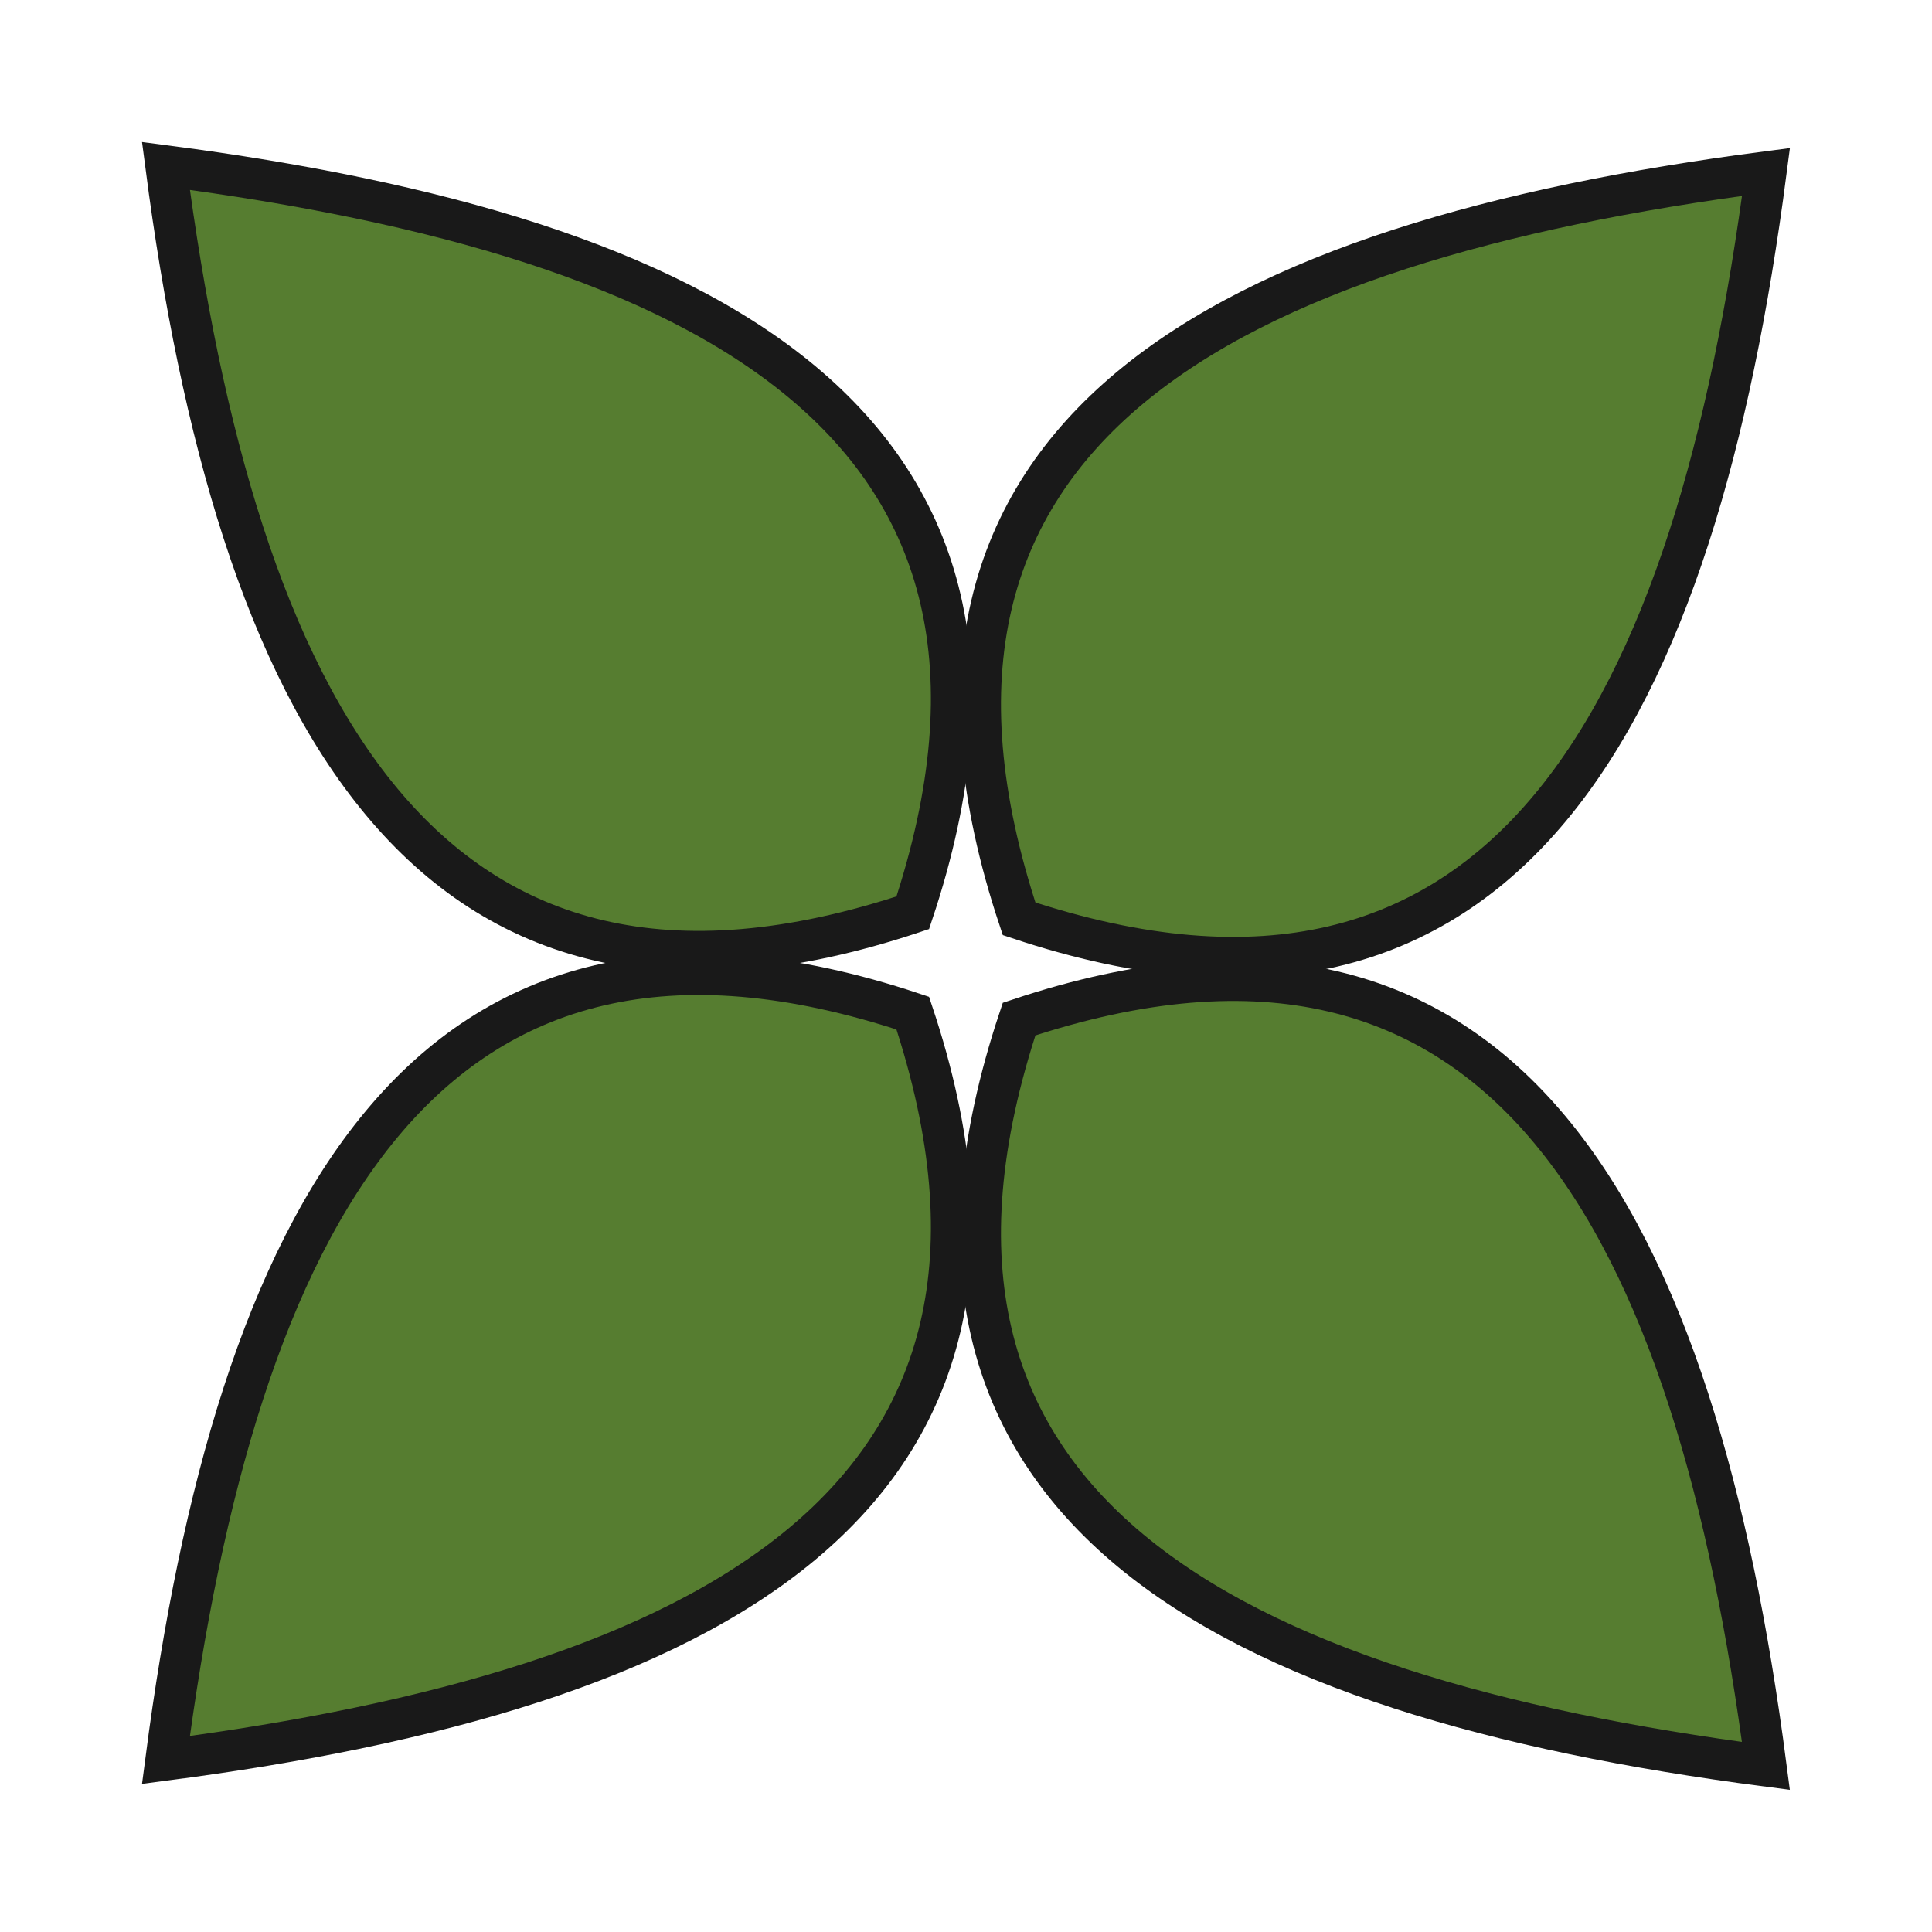 <?xml version="1.0" encoding="UTF-8" standalone="no"?>
<svg
   xmlns:dc="http://purl.org/dc/elements/1.1/"
   xmlns:cc="http://creativecommons.org/ns#"
   xmlns:rdf="http://www.w3.org/1999/02/22-rdf-syntax-ns#"
   xmlns:svg="http://www.w3.org/2000/svg"
   xmlns="http://www.w3.org/2000/svg"
   xmlns:sodipodi="http://sodipodi.sourceforge.net/DTD/sodipodi-0.dtd"
   xmlns:inkscape="http://www.inkscape.org/namespaces/inkscape"
   width="54.394"
   height="54.394"
   viewBox="0 0 14.392 14.392"
   version="1.1"
   id="svg8"
   sodipodi:docname="map-bush-res-04.svg"
   inkscape:version="0.92.4 (unknown)">
  <defs
     id="defs12" />
  <sodipodi:namedview
     pagecolor="#ffffff"
     bordercolor="#666666"
     borderopacity="1"
     objecttolerance="10"
     gridtolerance="10"
     guidetolerance="10"
     inkscape:pageopacity="0"
     inkscape:pageshadow="2"
     inkscape:window-width="2560"
     inkscape:window-height="1413"
     id="namedview10"
     showgrid="false"
     inkscape:zoom="3.2777778"
     inkscape:cx="7.3648356"
     inkscape:cy="48.923294"
     inkscape:window-x="0"
     inkscape:window-y="27"
     inkscape:window-maximized="1"
     inkscape:current-layer="svg8"
     fit-margin-top="4"
     fit-margin-left="4"
     fit-margin-right="4"
     fit-margin-bottom="4" />
  <g
     id="g871"
     transform="matrix(0.5,0,0,0.5,-1.845,-1.845)">
    <path
       d="M 17.289,18.784 C 19.723,26.086 14.16,28.868 6.162,29.911 7.205,21.914 9.986,16.35 17.289,18.784 Z"
       id="path18"
       inkscape:connector-curvature="0"
       style="fill:#406c15;fill-opacity:0.882;stroke:#191919;stroke-width:0.614;stroke-miterlimit:4;stroke-dasharray:none;stroke-opacity:1" />
    <path
       d="m 18.873,18.873 c 7.303,-2.434 10.084,3.13 11.127,11.127 -7.997,-1.043 -13.561,-3.825 -11.127,-11.127 z"
       id="path22"
       inkscape:connector-curvature="0"
       style="fill:#406c15;fill-opacity:0.882;stroke:#191919;stroke-width:0.614;stroke-miterlimit:4;stroke-dasharray:none;stroke-opacity:1" />
    <path
       d="M 18.873,17.379 C 16.439,10.076 22.003,7.294 30.001,6.252 28.958,14.249 26.175,19.812 18.873,17.379 Z"
       id="path26-8"
       inkscape:connector-curvature="0"
       style="fill:#406c15;fill-opacity:0.882;stroke:#191919;stroke-width:0.614;stroke-miterlimit:4;stroke-dasharray:none;stroke-opacity:1" />
    <path
       d="M 17.289,17.289 C 9.986,19.723 7.205,14.16 6.162,6.162 14.16,7.205 19.723,9.986 17.289,17.289 Z"
       id="path30"
       inkscape:connector-curvature="0"
       style="fill:#406c15;fill-opacity:0.882;stroke:#191919;stroke-width:0.614;stroke-miterlimit:4;stroke-dasharray:none;stroke-opacity:1" />
  </g>
</svg>
